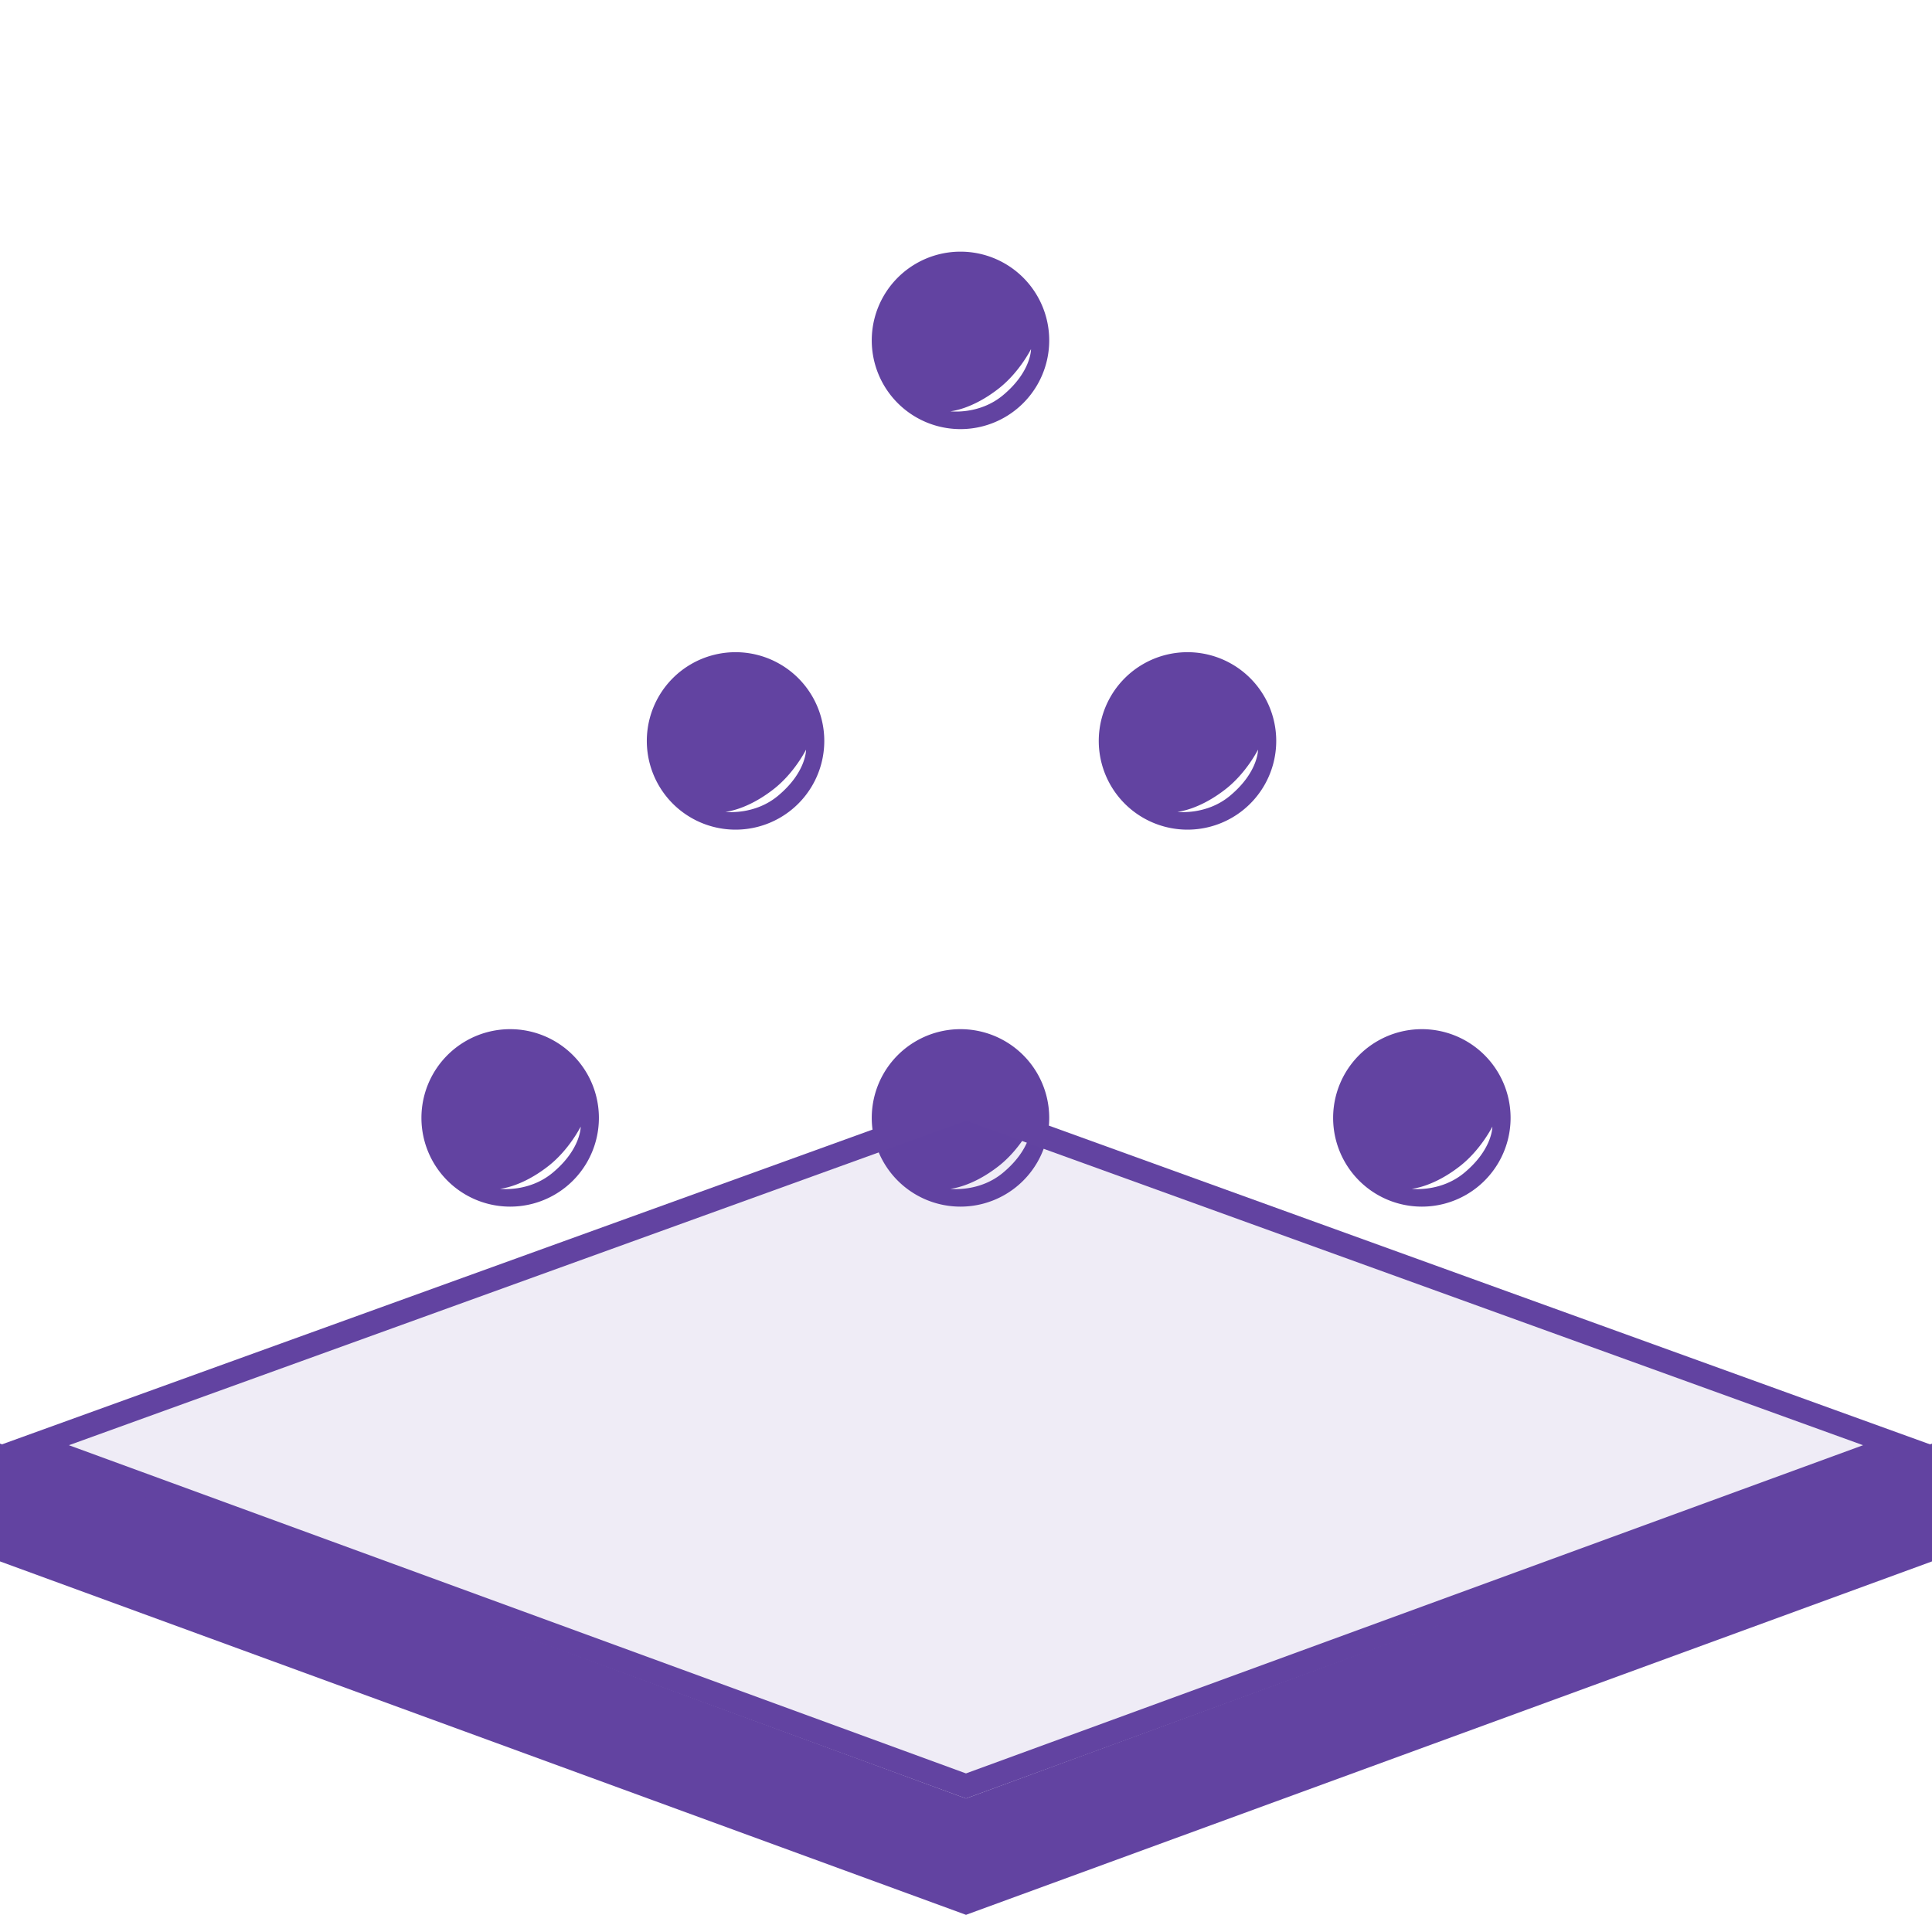 <svg xmlns="http://www.w3.org/2000/svg" width="82" height="82" viewBox="0 0 82 82">
    <defs>
        <path id="a" d="M2.325 2.049c-1.16.915-2.071.982-2.071.982s1.227.158 2.236-.683C3.695 1.343 3.678.392 3.678.392s-.485.972-1.353 1.657z"/>
        <path id="b" d="M3.041 2.069c-1.16.915-2.071.982-2.071.982s1.226.159 2.235-.683C4.411 1.363 4.393.412 4.393.412s-.485.973-1.352 1.657z"/>
        <path id="c" d="M2.858 2.069c-1.161.915-2.071.982-2.071.982s1.226.159 2.235-.683C4.228 1.363 4.21.412 4.21.412s-.484.973-1.352 1.657z"/>
        <path id="d" d="M2.292 2.613c-1.16.915-2.071.981-2.071.981s1.227.159 2.236-.683C3.662 1.906 3.645.955 3.645.955s-.485.973-1.353 1.658z"/>
        <path id="e" d="M2.988 2.613c-1.161.915-2.071.981-2.071.981s1.225.159 2.234-.683C4.356 1.906 4.339.955 4.339.955s-.484.973-1.351 1.658z"/>
    </defs>
    <g fill="none" fill-rule="evenodd">
        <g fill="#6243A1">
            <path d="M44.532 47.447a3.766 3.766 0 1 1-7.532 0 3.766 3.766 0 0 1 7.532 0zm-2.126 2.029c-1.16.915-2.071.98-2.071.98s1.226.16 2.236-.682c1.205-1.005 1.188-1.956 1.188-1.956s-.486.973-1.353 1.658zM44.532 14.447a3.766 3.766 0 1 1-7.532 0 3.766 3.766 0 0 1 7.532 0zm-2.126 2.029c-1.16.915-2.071.98-2.071.98s1.226.16 2.236-.682c1.205-1.005 1.188-1.956 1.188-1.956s-.486.973-1.353 1.658zM54.167 31.447a3.766 3.766 0 1 1-7.532 0 3.766 3.766 0 0 1 7.532 0zm-2.126 2.029c-1.16.915-2.071.98-2.071.98s1.226.16 2.236-.682c1.205-1.005 1.188-1.956 1.188-1.956s-.486.973-1.353 1.658zM34.985 31.447a3.766 3.766 0 1 1-7.532 0 3.766 3.766 0 0 1 7.532 0zm-2.127 2.029c-1.16.915-2.07.98-2.07.98s1.225.16 2.235-.682c1.205-1.005 1.188-1.956 1.188-1.956s-.486.973-1.353 1.658zM64.114 47.447a3.766 3.766 0 1 1-7.532 0 3.766 3.766 0 0 1 7.532 0zm-2.127 2.029c-1.16.915-2.07.98-2.07.98s1.225.16 2.235-.682c1.205-1.005 1.188-1.956 1.188-1.956s-.486.973-1.353 1.658zM25.419 47.447a3.766 3.766 0 1 1-7.532 0 3.766 3.766 0 0 1 7.532 0zm-2.126 2.029c-1.16.915-2.071.98-2.071.98s1.226.16 2.236-.682c1.205-1.005 1.188-1.956 1.188-1.956s-.486.973-1.353 1.658z"/>
        </g>
        <path fill="#6243A1" fill-opacity=".1" d="M1.747 61.445L41.52 46.918l39.444 14.527-39.609 15.813z"/>
        <path fill="#6243A1" d="M0 61.333l40.999 15 41.001-15-40.992-14.827L0 61.333zm2.926.006l38.082-13.77 38.067 13.77-38.076 13.93L2.926 61.34z"/>
        <path fill="#6243A1" d="M41 76.333L0 61.271v5l41 15 41-15v-5z"/>
    </g>
</svg>
